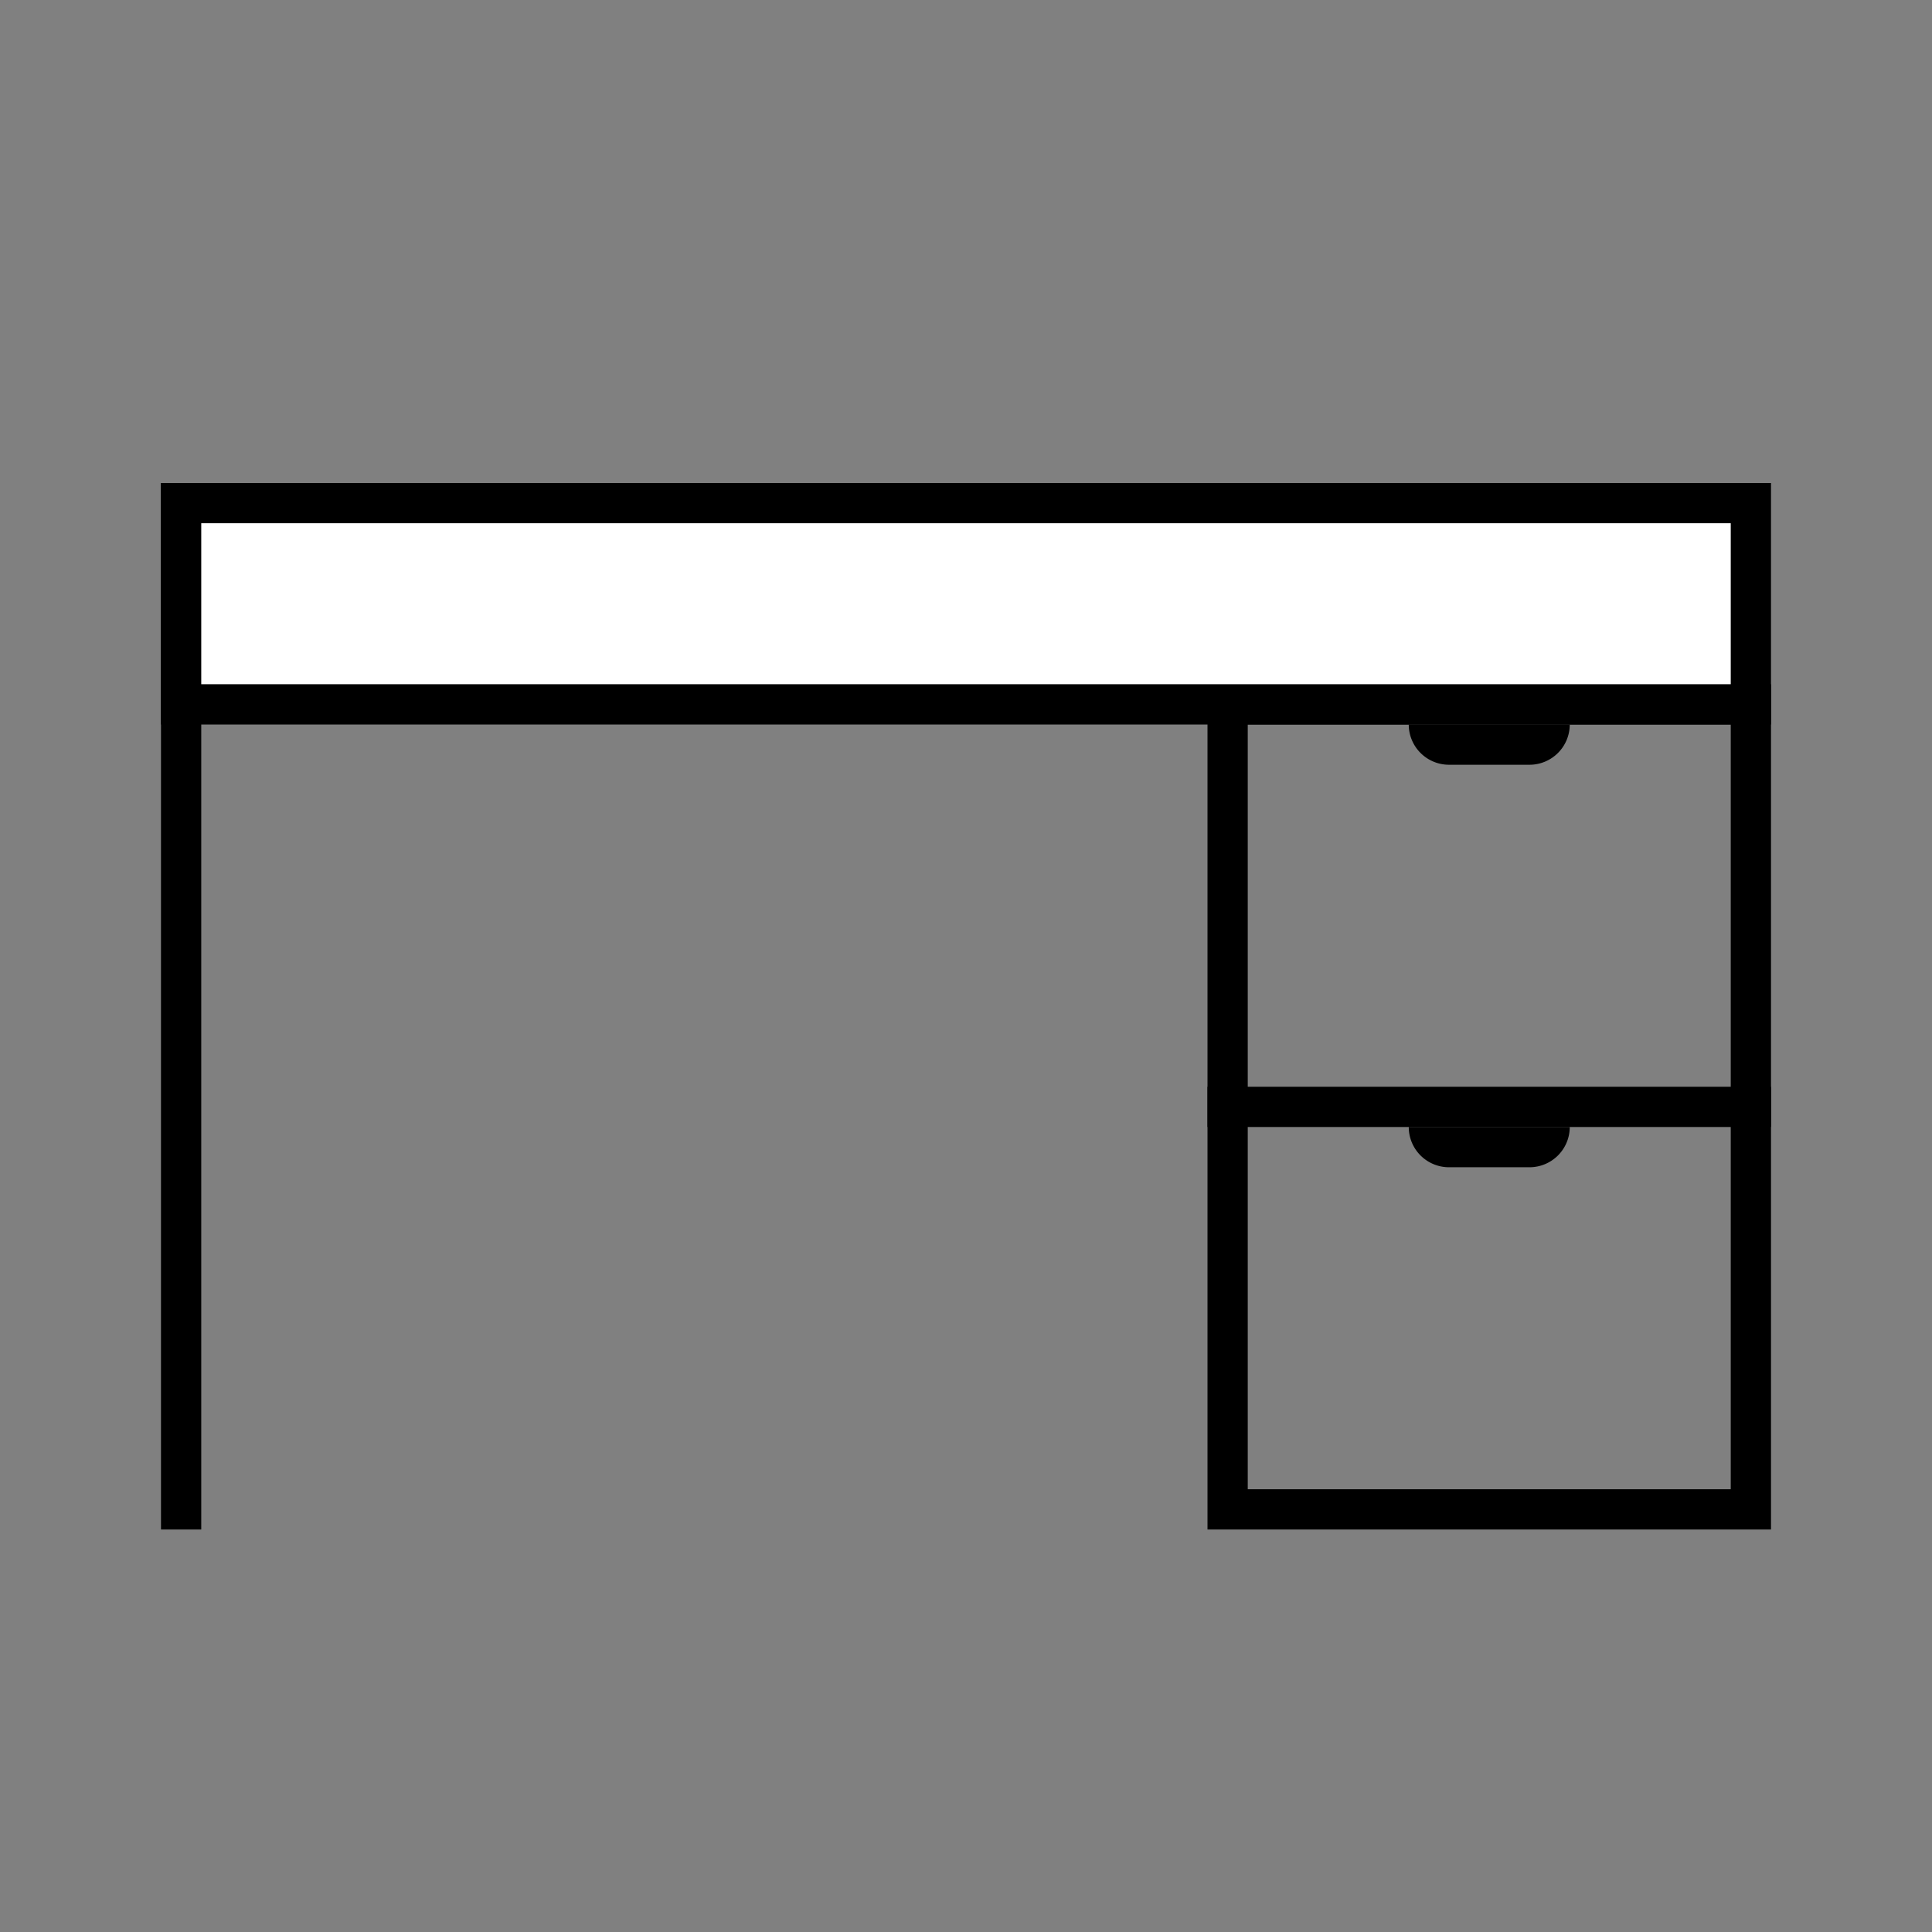 <svg id="Layer_1" data-name="Layer 1" xmlns="http://www.w3.org/2000/svg" viewBox="0 0 24 24"><rect x="0" y="0" width="24" height="24" fill="#808080" stroke="none"/><defs><style>.cls-1{fill:#fff;}</style></defs><title>iconoteka_work_table_l_s</title><path d="M21.5,9v9.5h-6V9h6m.5-.5H15V19h7V8.5Z"/><polygon points="2.5 6 2 6 2 19 2.5 19 2.5 6 2.5 6"/><rect x="15" y="13.5" width="7" height="0.5"/><rect class="cls-1" x="2.25" y="6.25" width="19.5" height="2.5"/><path d="M21.5,6.5v2H2.5v-2h19M22,6H2V9H22V6Z"/><path d="M19,9.5H18a.5.5,0,0,1-.5-.5h2A.5.5,0,0,1,19,9.5Z"/><path d="M19,14.5H18a.5.5,0,0,1-.5-.5h2A.5.5,0,0,1,19,14.5Z"/></svg>